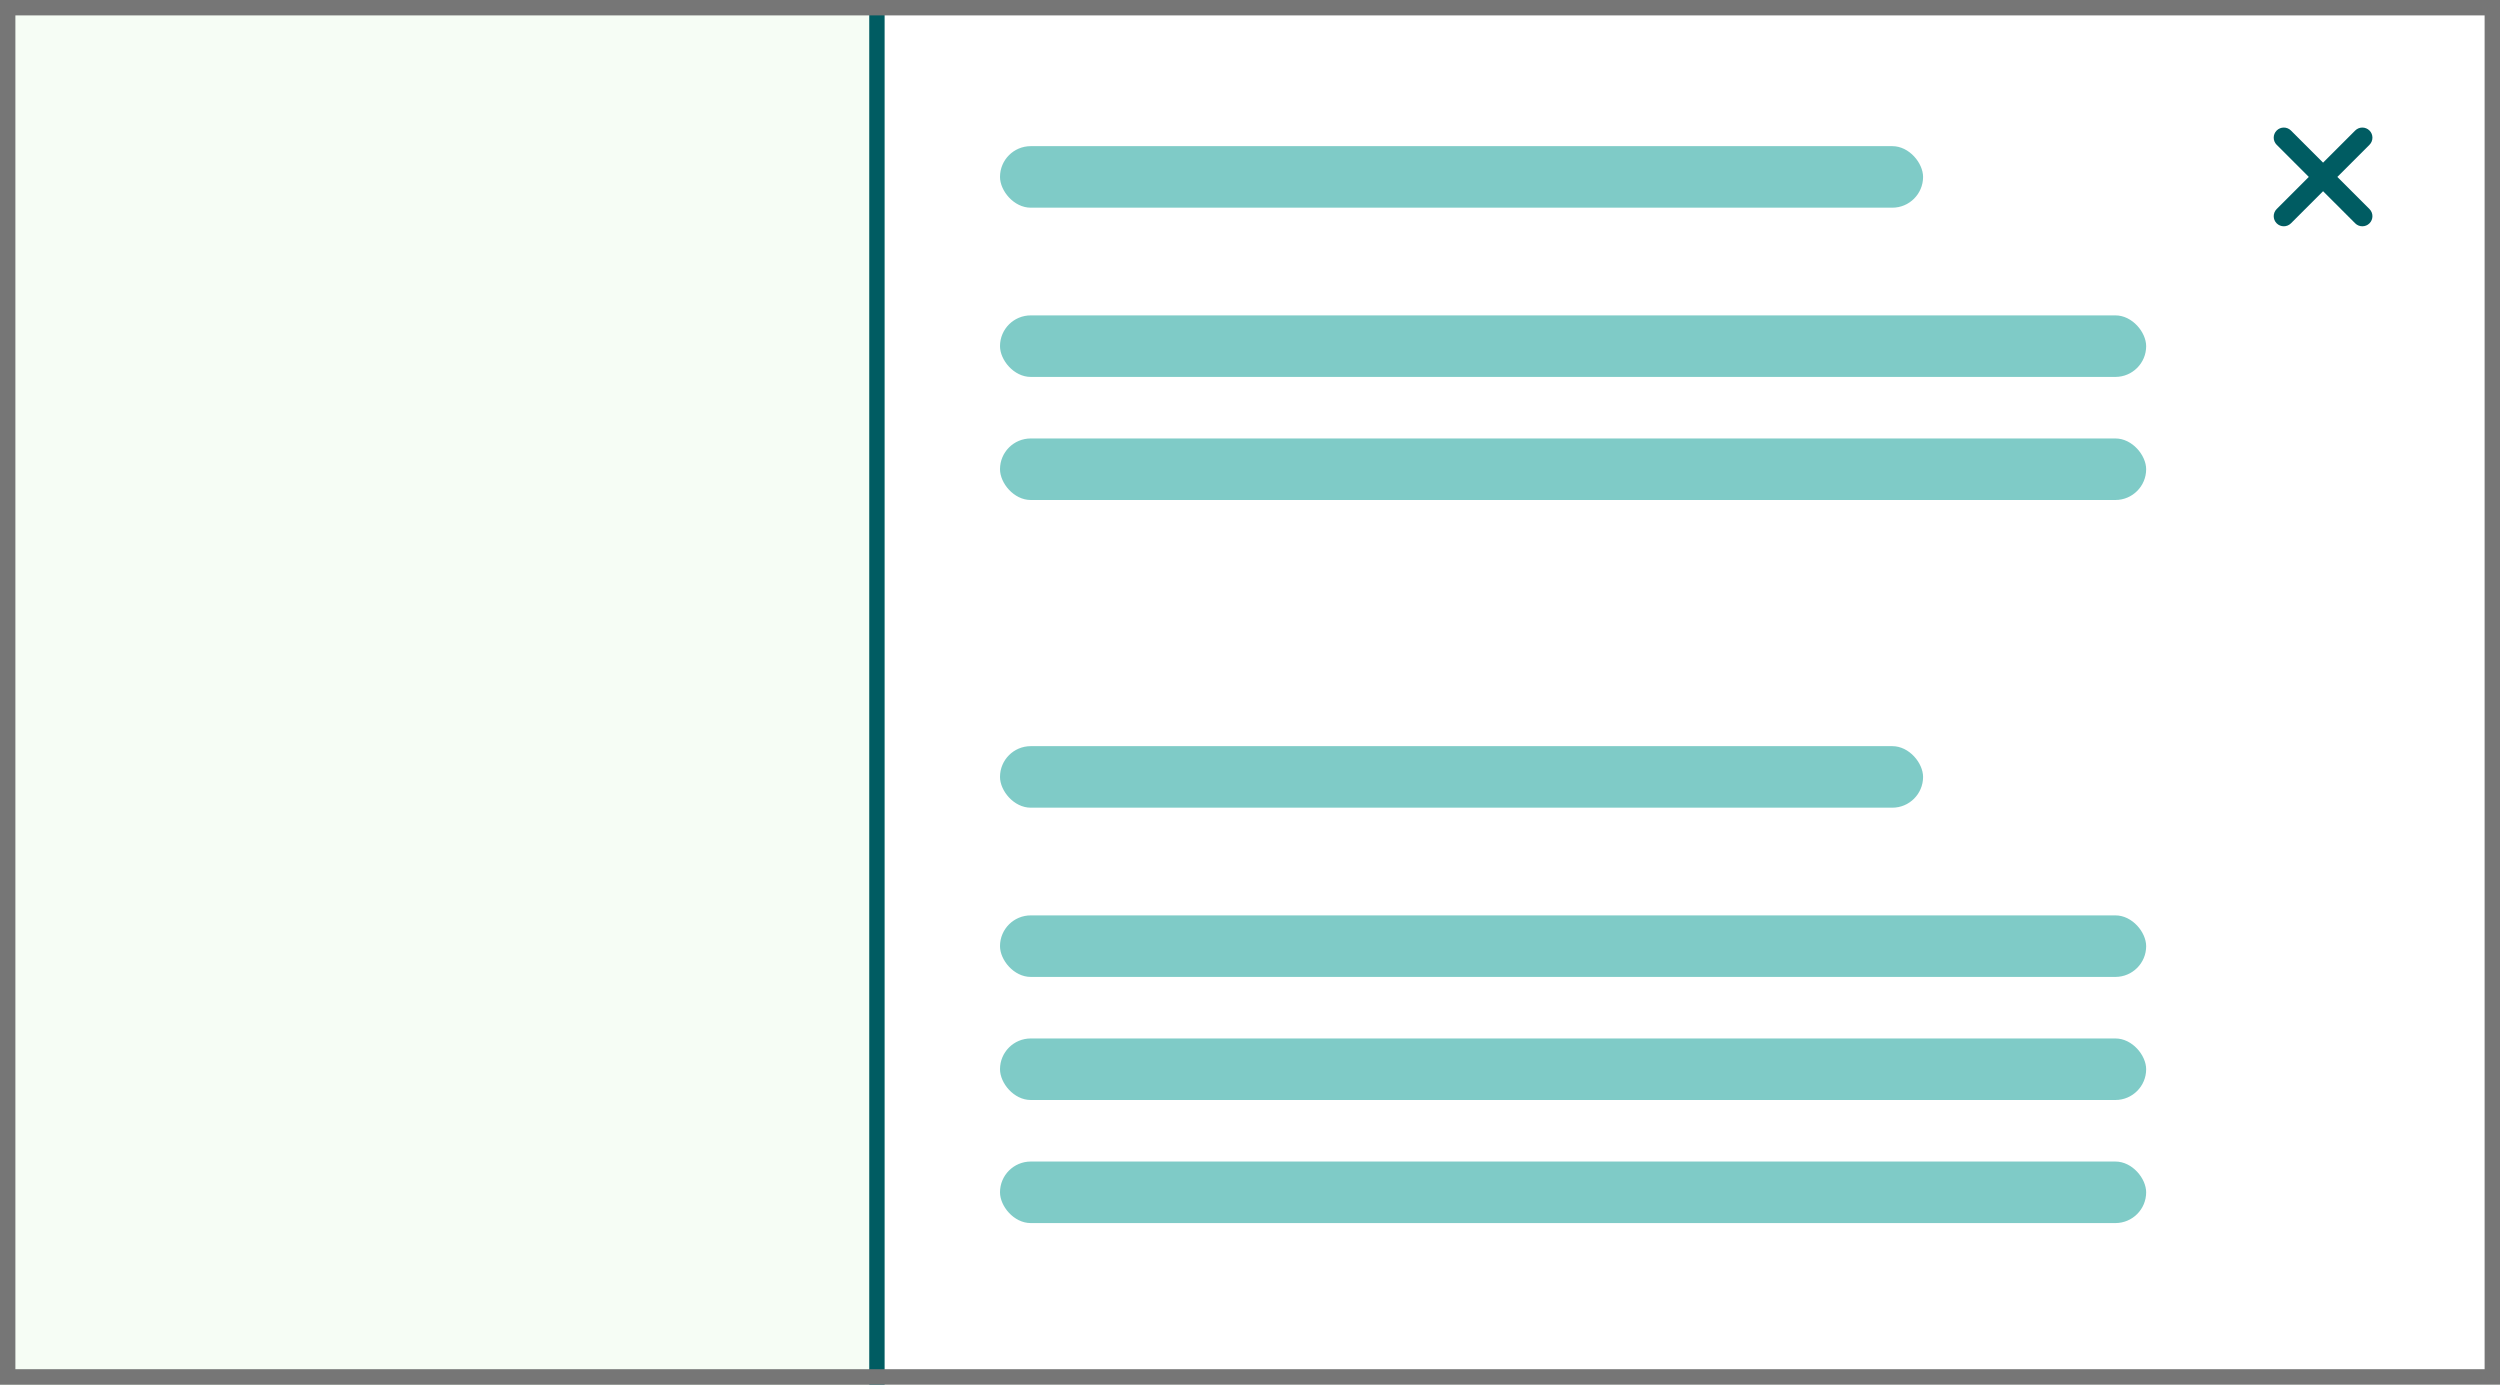 <svg width="325" height="180" viewBox="0 0 325 180" fill="none" xmlns="http://www.w3.org/2000/svg">
<rect x="0" y="0" width="325" height="180" fill="#333333" stroke="none"/>
<g clip-path="url(#clip0_103_1909)">
<rect width="325" height="180" fill="#F6FDF5"/>
<path d="M113 -8H333V188H113V-8Z" fill="white"/>
<path fill-rule="evenodd" clip-rule="evenodd" d="M331 -6H115V186H331V-6ZM113 -8V188H333V-8H113Z" fill="#005C62"/>
<path fill-rule="evenodd" clip-rule="evenodd" d="M303.856 23L308.032 18.824C308.544 18.311 308.544 17.481 308.032 16.968C307.52 16.455 306.688 16.455 306.176 16.968L301.999 21.144L297.823 16.968C297.311 16.455 296.479 16.455 295.968 16.968C295.455 17.481 295.455 18.311 295.968 18.824L300.144 23L295.968 27.176C295.455 27.689 295.455 28.52 295.968 29.033C296.223 29.289 296.559 29.417 296.895 29.417C297.232 29.417 297.568 29.289 297.823 29.033L301.999 24.857L306.176 29.033C306.432 29.289 306.768 29.417 307.104 29.417C307.44 29.417 307.776 29.289 308.032 29.033C308.544 28.52 308.544 27.689 308.032 27.176L303.856 23Z" fill="#005C62"/>
<rect x="130" y="19" width="120" height="8" rx="4" fill="#009990" fill-opacity="0.5"/>
<rect x="130" y="97" width="120" height="8" rx="4" fill="#009990" fill-opacity="0.5"/>
<rect x="130" y="41" width="149" height="8" rx="4" fill="#009990" fill-opacity="0.5"/>
<rect x="130" y="119" width="149" height="8" rx="4" fill="#009990" fill-opacity="0.5"/>
<rect x="130" y="57" width="149" height="8" rx="4" fill="#009990" fill-opacity="0.5"/>
<rect x="130" y="135" width="149" height="8" rx="4" fill="#009990" fill-opacity="0.5"/>
<rect x="130" y="151" width="149" height="8" rx="4" fill="#009990" fill-opacity="0.5"/>
</g>
<path d="M0 0V-2H-2V0H0ZM325 0H327V-2H325V0ZM325 180V182H327V180H325ZM0 180H-2V182H0V180ZM0 2H325V-2H0V2ZM323 0V180H327V0H323ZM325 178H0V182H325V178ZM2 180V0H-2V180H2Z" fill="#767676"/>
<defs>
<clipPath id="clip0_103_1909">
<path d="M0 0H325V180H0V0Z" fill="white"/>
</clipPath>
</defs>
</svg>
